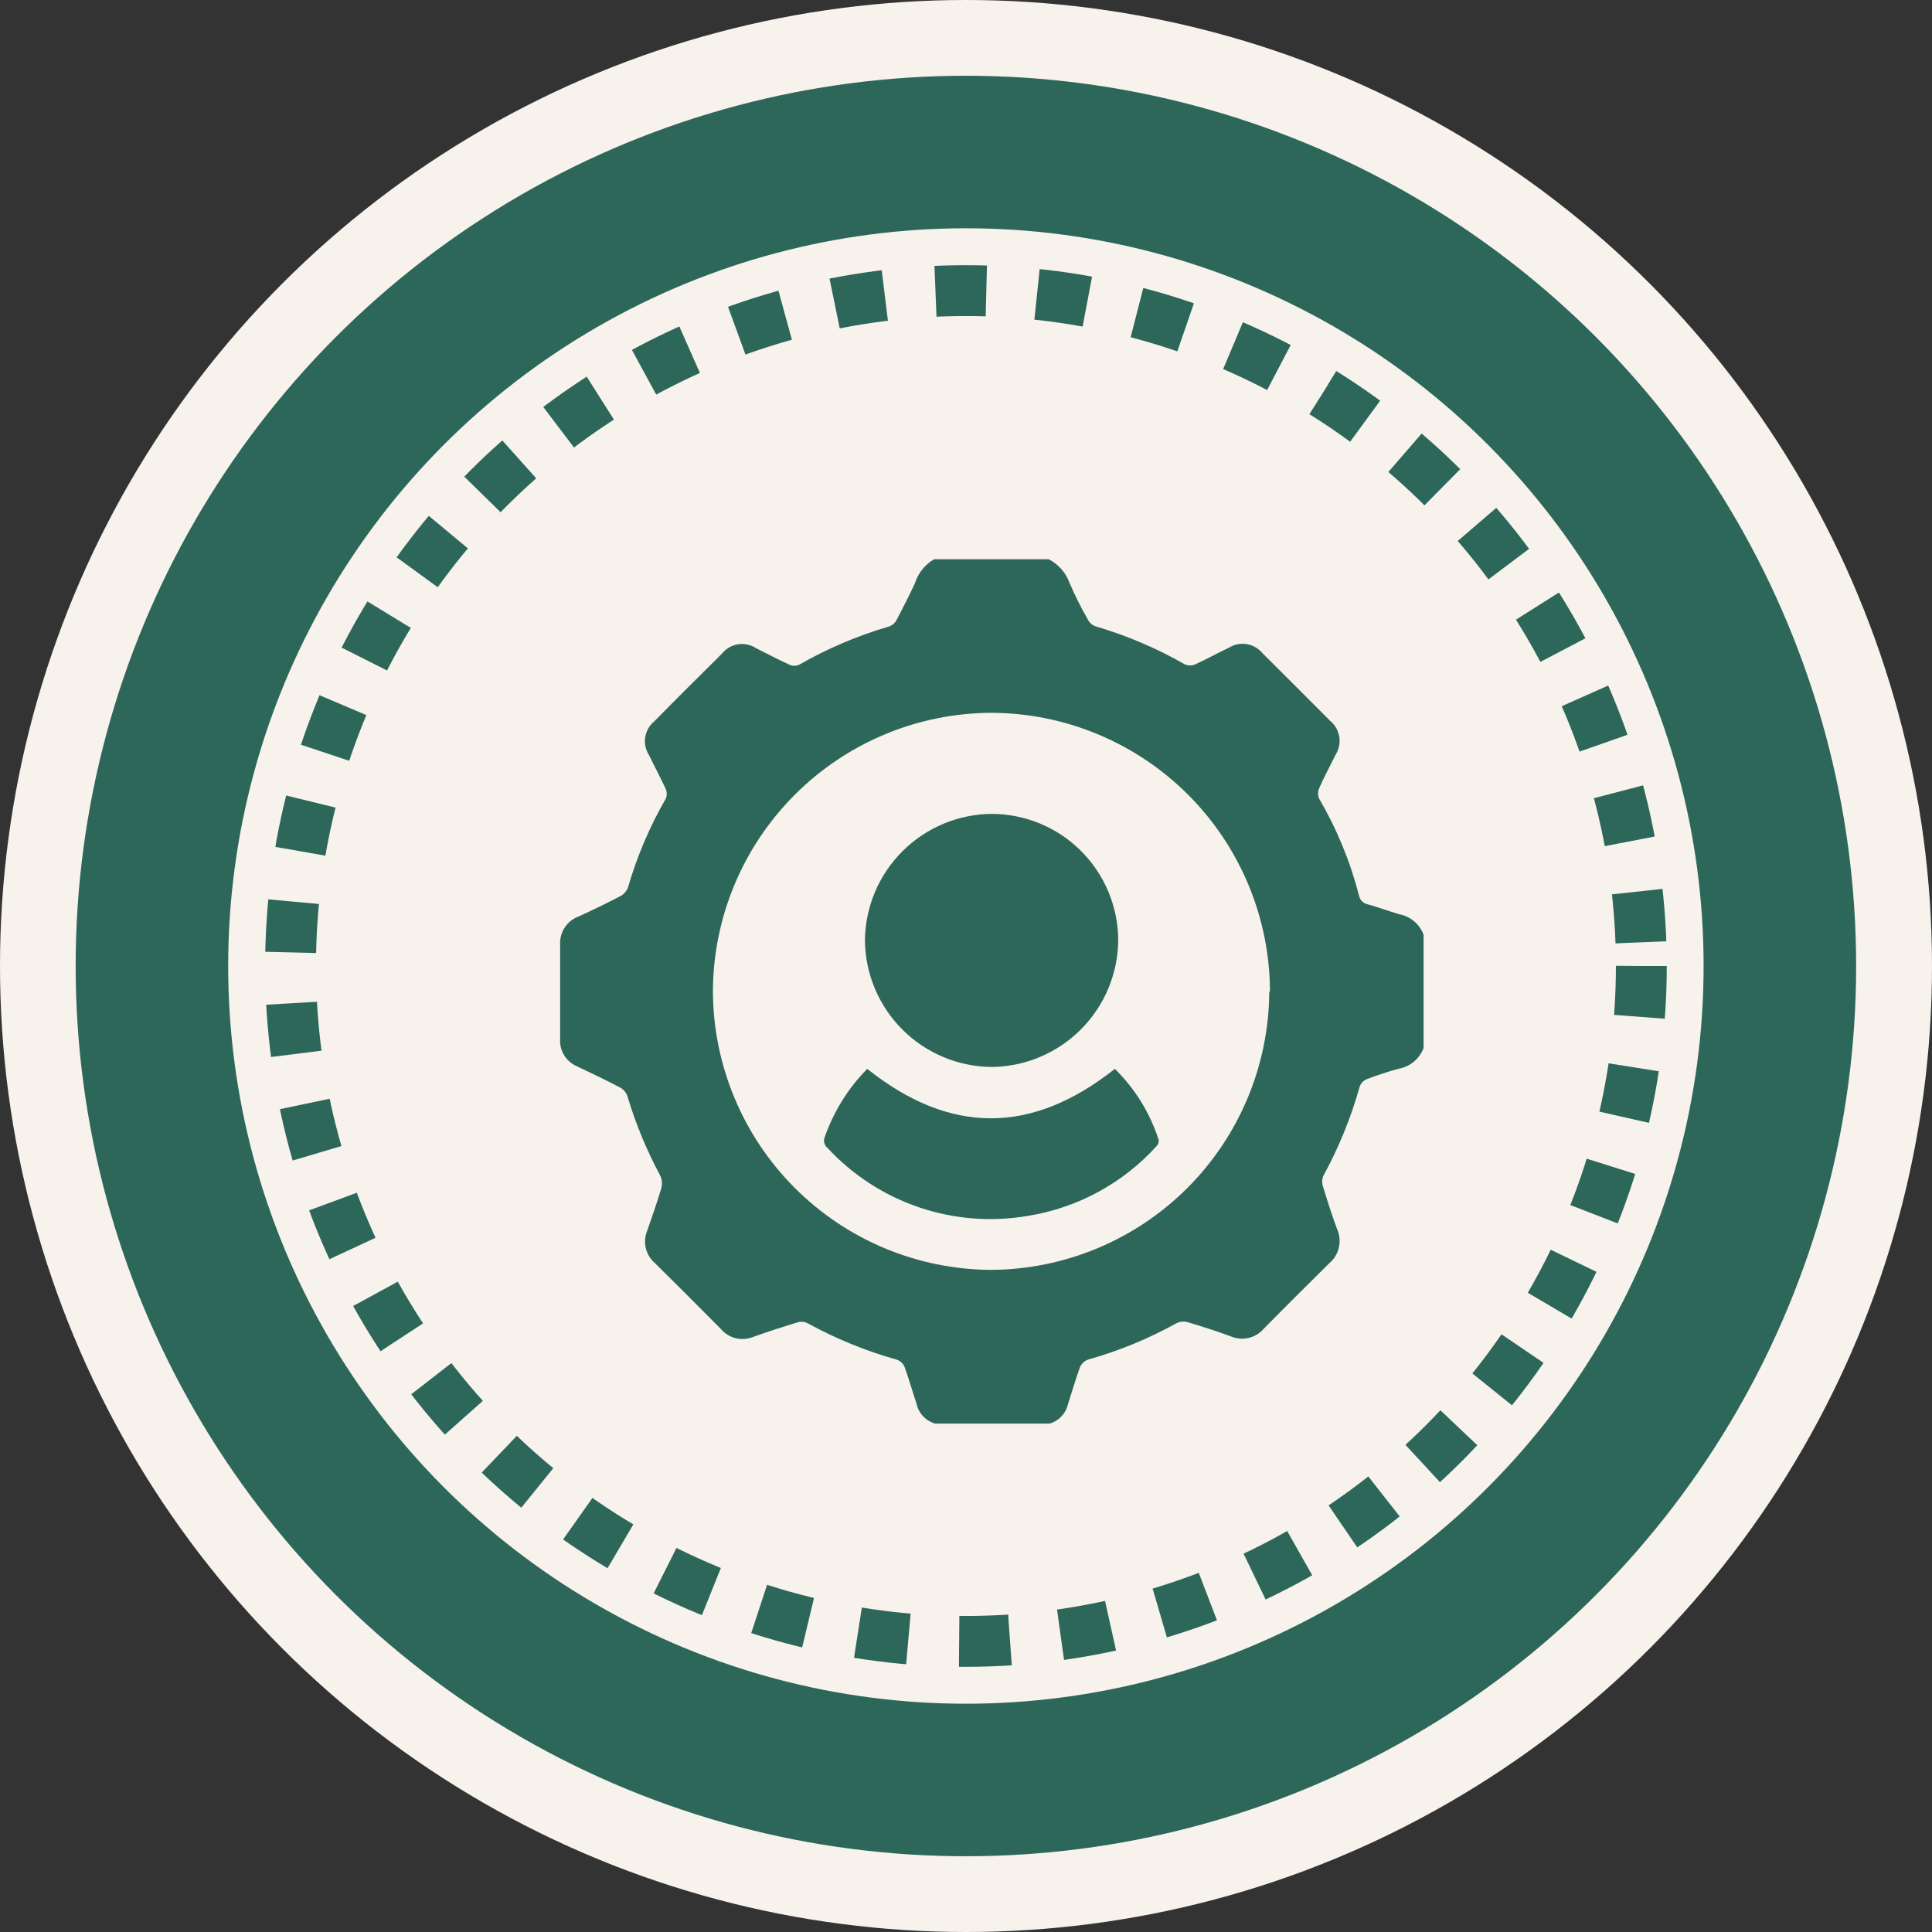 <svg width="38" height="38" viewBox="0 0 38 38" fill="none" xmlns="http://www.w3.org/2000/svg">
<rect x="0" y="0" width="38" height="38" fill="#333333" stroke="none"/>
<circle cx="19" cy="19" r="19" fill="#F7F2EC"/>
<circle cx="18.998" cy="19" r="16.01" fill="#F7F2EC" stroke="#2D6759" stroke-width="3"/>
<circle cx="18.999" cy="19" r="13.284" fill="#F7F2EC" stroke="#2D6759" stroke-dasharray="1 1"/>
<g clip-path="url(#clip0_6556_11161)">
<path d="M18.372 11H20.629C20.82 11.1 20.967 11.268 21.039 11.471C21.143 11.715 21.262 11.949 21.399 12.19C21.43 12.25 21.483 12.296 21.546 12.319C22.162 12.499 22.754 12.751 23.311 13.071C23.372 13.094 23.44 13.094 23.502 13.071C23.728 12.966 23.944 12.848 24.17 12.74C24.275 12.674 24.399 12.649 24.521 12.669C24.643 12.689 24.753 12.752 24.832 12.848C25.273 13.286 25.715 13.729 26.158 14.174C26.257 14.254 26.322 14.367 26.342 14.492C26.362 14.616 26.335 14.744 26.266 14.85C26.162 15.066 26.043 15.281 25.946 15.504C25.932 15.537 25.925 15.572 25.925 15.607C25.925 15.642 25.932 15.677 25.946 15.709C26.294 16.305 26.558 16.946 26.73 17.615C26.738 17.657 26.759 17.696 26.79 17.727C26.82 17.758 26.86 17.779 26.902 17.787C27.111 17.845 27.312 17.92 27.517 17.981C27.629 18.001 27.733 18.051 27.819 18.125C27.905 18.199 27.969 18.294 28.006 18.402V20.595C27.97 20.702 27.905 20.799 27.819 20.873C27.733 20.948 27.629 20.998 27.517 21.019C27.304 21.076 27.094 21.145 26.888 21.224C26.855 21.236 26.825 21.256 26.8 21.282C26.775 21.307 26.756 21.338 26.744 21.371C26.572 21.984 26.331 22.575 26.025 23.133C26 23.202 26 23.279 26.025 23.348C26.111 23.629 26.198 23.905 26.302 24.182C26.35 24.294 26.361 24.419 26.334 24.538C26.306 24.657 26.241 24.765 26.147 24.844C25.716 25.271 25.285 25.699 24.857 26.134C24.779 26.225 24.674 26.288 24.558 26.315C24.442 26.342 24.32 26.332 24.21 26.285C23.929 26.181 23.645 26.091 23.358 26.005C23.287 25.985 23.212 25.992 23.146 26.023C22.593 26.33 22.007 26.571 21.399 26.742C21.363 26.755 21.331 26.776 21.303 26.803C21.276 26.829 21.255 26.861 21.24 26.896C21.154 27.13 21.086 27.371 21.007 27.615C20.979 27.738 20.908 27.847 20.806 27.921C20.704 27.995 20.579 28.03 20.453 28.018C19.831 28.018 19.213 28.018 18.591 28.018C18.463 28.032 18.334 27.997 18.23 27.921C18.126 27.846 18.053 27.734 18.027 27.608C17.948 27.371 17.879 27.13 17.793 26.889C17.78 26.856 17.76 26.826 17.735 26.802C17.709 26.777 17.679 26.758 17.646 26.745C17.033 26.574 16.442 26.332 15.884 26.026C15.822 25.995 15.75 25.989 15.683 26.009C15.395 26.098 15.104 26.192 14.82 26.293C14.712 26.338 14.592 26.349 14.478 26.323C14.363 26.296 14.26 26.234 14.184 26.145C13.752 25.709 13.319 25.275 12.882 24.844C12.793 24.768 12.731 24.666 12.703 24.552C12.675 24.439 12.684 24.319 12.728 24.211C12.825 23.934 12.922 23.657 13.005 23.377C13.03 23.291 13.022 23.199 12.983 23.118C12.717 22.621 12.501 22.098 12.34 21.558C12.313 21.483 12.259 21.422 12.189 21.386C11.915 21.242 11.635 21.109 11.355 20.976C11.249 20.932 11.16 20.857 11.099 20.76C11.038 20.664 11.01 20.55 11.017 20.436C11.017 19.818 11.017 19.2 11.017 18.578C11.011 18.46 11.042 18.343 11.107 18.244C11.171 18.145 11.266 18.07 11.376 18.028C11.652 17.903 11.925 17.77 12.196 17.629C12.266 17.593 12.32 17.533 12.35 17.46C12.527 16.849 12.777 16.261 13.095 15.709C13.107 15.679 13.114 15.647 13.114 15.614C13.114 15.581 13.107 15.549 13.095 15.519C12.99 15.292 12.872 15.073 12.764 14.85C12.697 14.745 12.671 14.62 12.691 14.497C12.711 14.374 12.775 14.264 12.872 14.185C13.31 13.739 13.752 13.301 14.198 12.858C14.277 12.759 14.39 12.693 14.515 12.673C14.64 12.653 14.768 12.681 14.874 12.751C15.093 12.859 15.305 12.974 15.528 13.074C15.558 13.088 15.591 13.095 15.623 13.095C15.656 13.095 15.689 13.088 15.719 13.074C16.275 12.755 16.868 12.503 17.484 12.323C17.549 12.301 17.603 12.255 17.635 12.194C17.757 11.96 17.879 11.723 17.994 11.475C18.057 11.275 18.191 11.106 18.372 11ZM24.979 19.502C24.974 18.05 24.396 16.659 23.369 15.632C22.343 14.605 20.952 14.025 19.5 14.02C18.051 14.025 16.663 14.603 15.637 15.627C14.611 16.651 14.03 18.038 14.022 19.488C14.025 20.939 14.602 22.331 15.627 23.36C16.651 24.388 18.041 24.969 19.493 24.977C20.943 24.969 22.331 24.39 23.355 23.365C24.38 22.339 24.958 20.951 24.965 19.502H24.979Z" fill="#2D6759"/>
<path d="M19.51 20.986C18.851 20.982 18.22 20.719 17.752 20.253C17.285 19.788 17.019 19.158 17.012 18.499C17.018 17.84 17.283 17.21 17.749 16.744C18.214 16.279 18.844 16.014 19.503 16.008C20.161 16.009 20.792 16.269 21.258 16.733C21.725 17.197 21.989 17.826 21.994 18.485C21.991 19.144 21.728 19.775 21.264 20.243C20.799 20.711 20.169 20.978 19.51 20.986Z" fill="#2D6759"/>
<path d="M17.057 21.023C18.685 22.32 20.292 22.32 21.928 21.023C22.325 21.413 22.621 21.894 22.791 22.424C22.792 22.447 22.789 22.47 22.781 22.491C22.773 22.512 22.76 22.531 22.744 22.547C22.084 23.274 21.197 23.755 20.228 23.913C19.509 24.038 18.771 23.982 18.08 23.748C17.389 23.514 16.768 23.111 16.273 22.575C16.242 22.55 16.221 22.515 16.212 22.476C16.203 22.437 16.207 22.396 16.223 22.36C16.4 21.858 16.684 21.402 17.057 21.023Z" fill="#2D6759"/>
</g>
<defs>
<clipPath id="clip0_6556_11161">
<rect width="17" height="17" fill="white" transform="translate(11 11)"/>
</clipPath>
</defs>
</svg>
